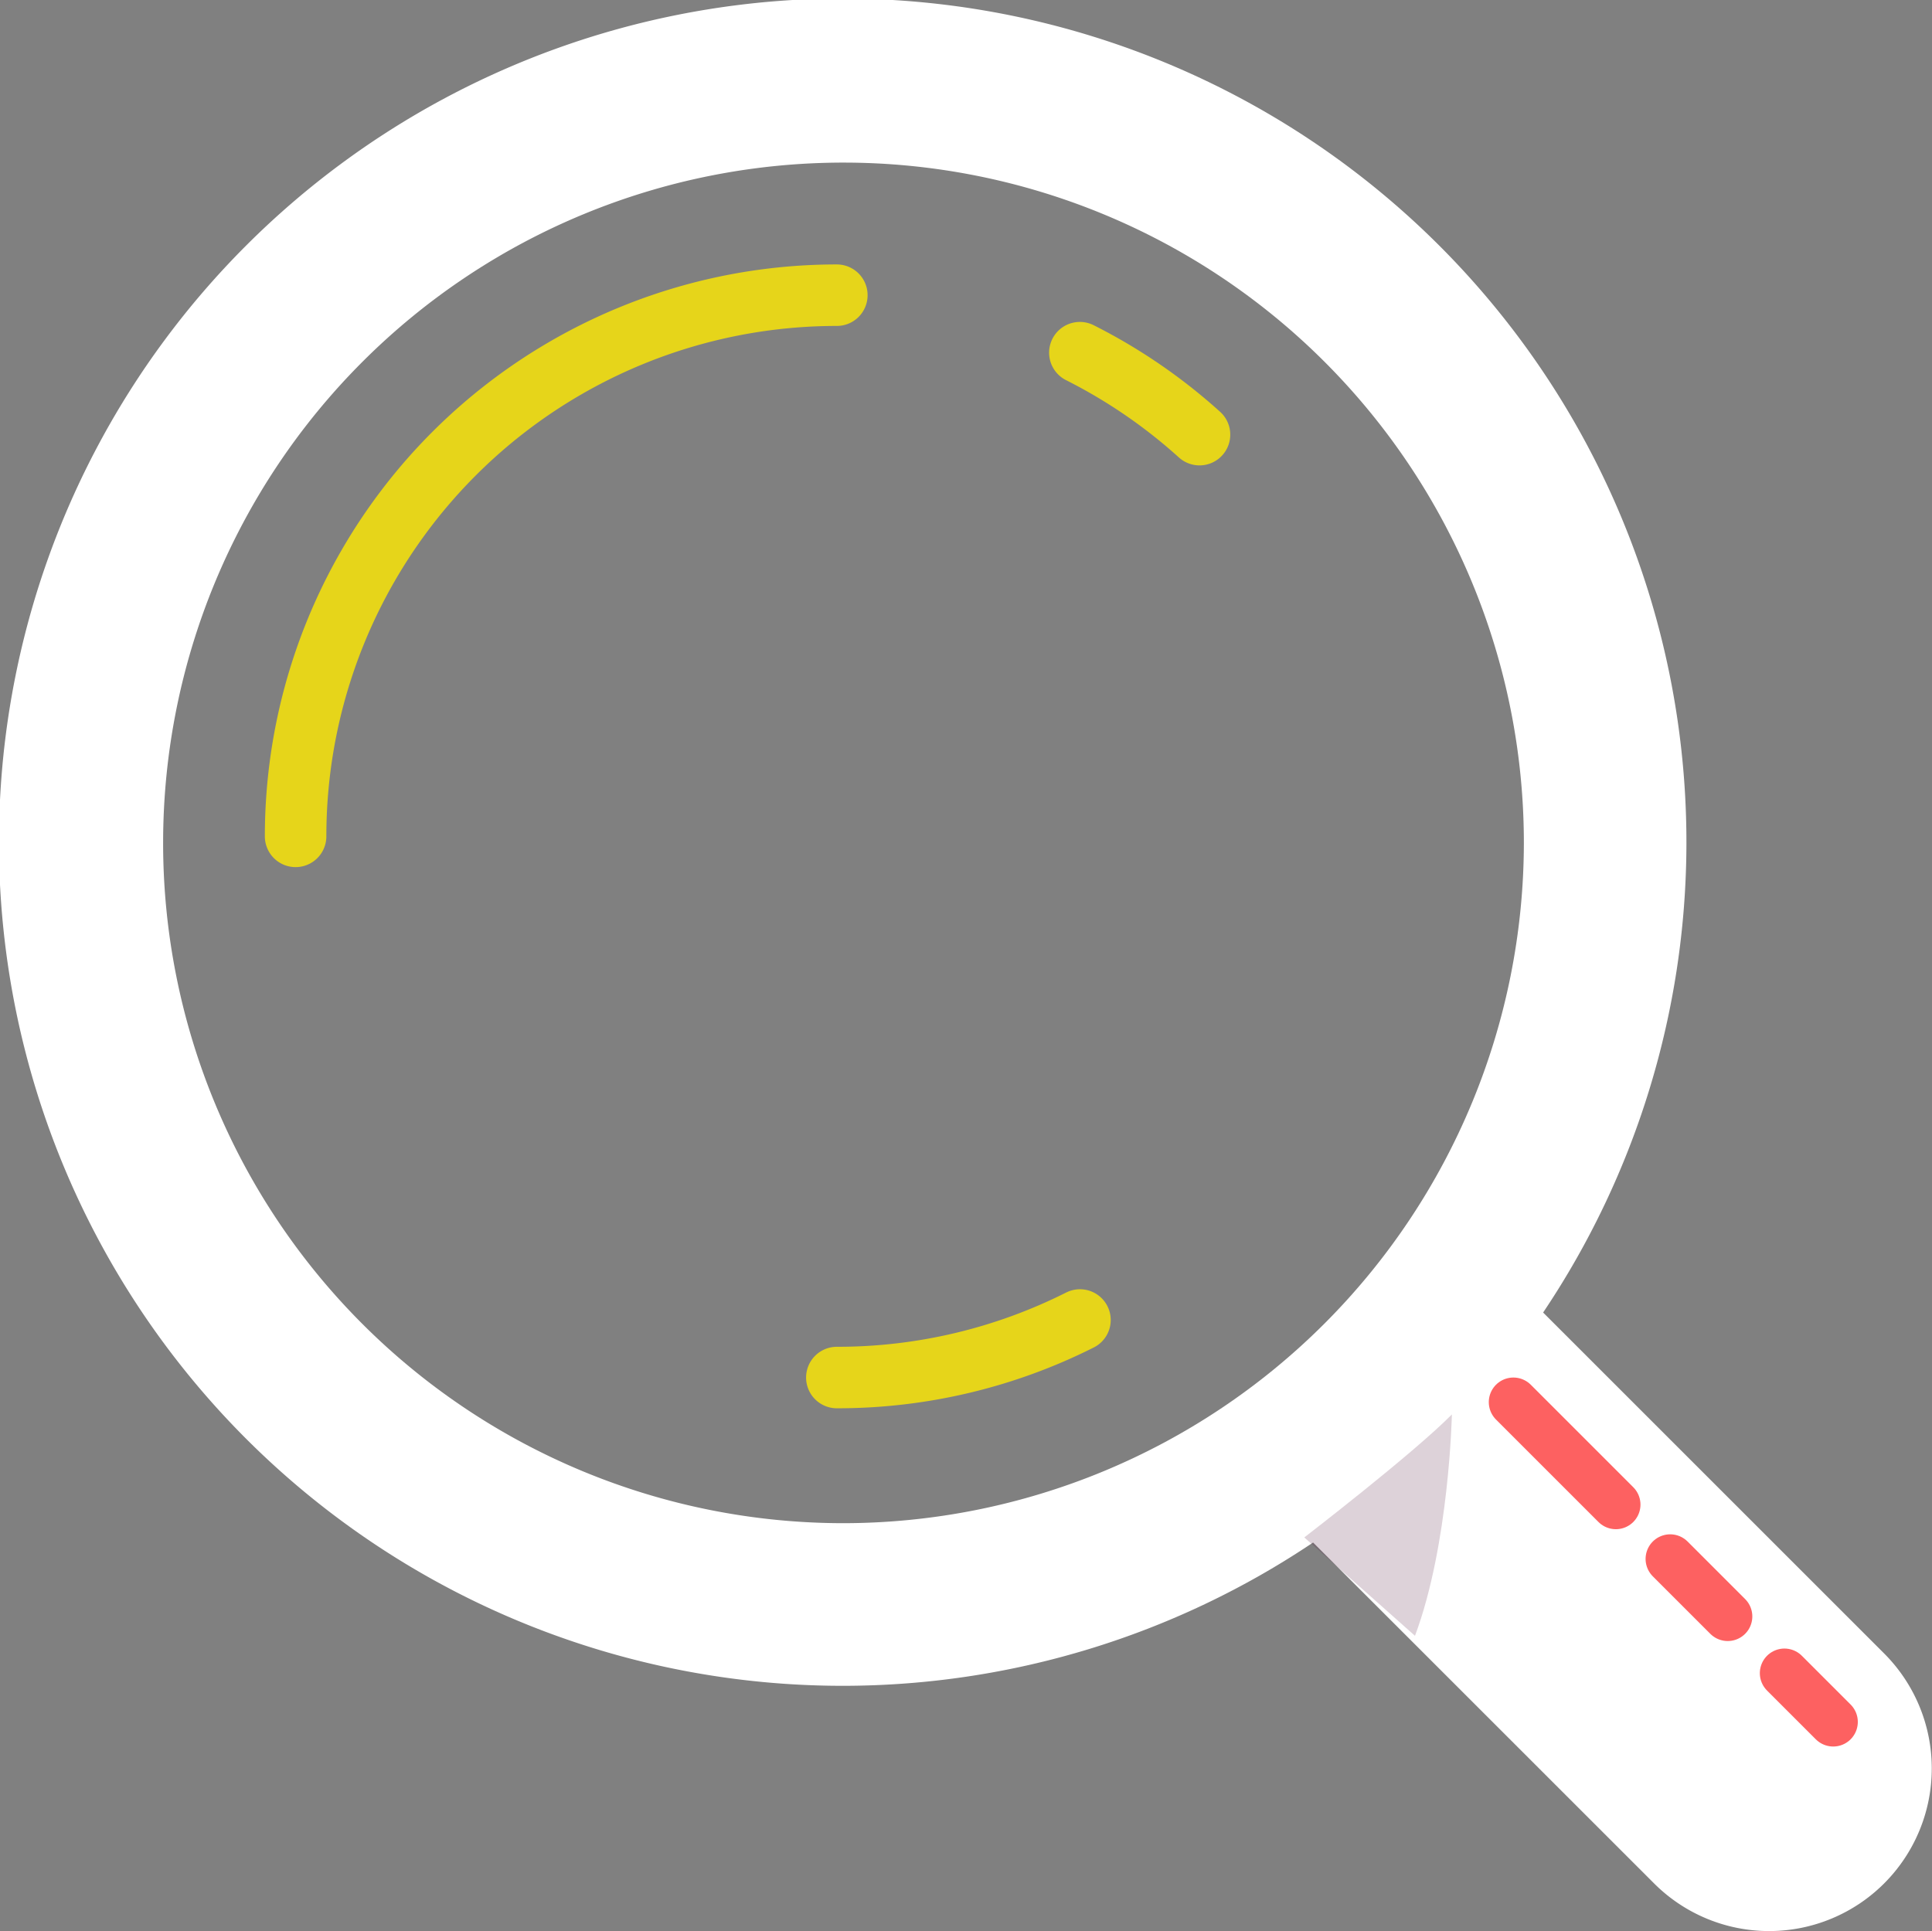 <svg id="UX_Audits" data-name="UX Audits" xmlns="http://www.w3.org/2000/svg" width="157.062" height="157" viewBox="0 0 157.062 157">
  <rect x="0" y="0" width="157.062" height="157" fill="#808080" stroke="none"/>
<defs>
    <style>
      .cls-1 {
        fill: #fff;
      }

      .cls-1, .cls-2, .cls-3, .cls-4 {
        fill-rule: evenodd;
      }

      .cls-2 {
        fill: #561e45;
        opacity: 0.2;
      }

      .cls-3, .cls-4 {
        fill: none;
        stroke-linecap: round;
      }

      .cls-3 {
        stroke: #fd6161;
        stroke-width: 4px;
      }

      .cls-4 {
        stroke: #ffea00;
        stroke-linejoin: round;
        stroke-width: 5px;
        opacity: 0.8;
      }
    </style>
  </defs>
  <path class="cls-1" d="M154.14,134.433l-27.723-27.719a68.592,68.592,0,1,0-18.7,18.7l27.722,27.717A13.219,13.219,0,0,0,154.14,134.433ZM69.525,123.842A55.311,55.311,0,1,1,124.852,68.53,55.378,55.378,0,0,1,69.525,123.842Z" transform="translate(-0.969)"/>
  <path class="cls-2" d="M107,125s8.8-6.766,12-10c0,0-.213,10.552-3,18Z" transform="translate(-0.969)"/>
  <path class="cls-3" d="M124,114l8.331,8.331m4.416,4.416,4.677,4.677m4.611,4.611L150,140" transform="translate(-0.969)"/>
  <path class="cls-4" d="M88.756,28.674a44.09,44.09,0,0,1,9.727,6.664m-9.718,71.984A43.813,43.813,0,0,1,69,112M25,68A43.989,43.989,0,0,1,69,24" transform="translate(-0.969)"/>
</svg>
